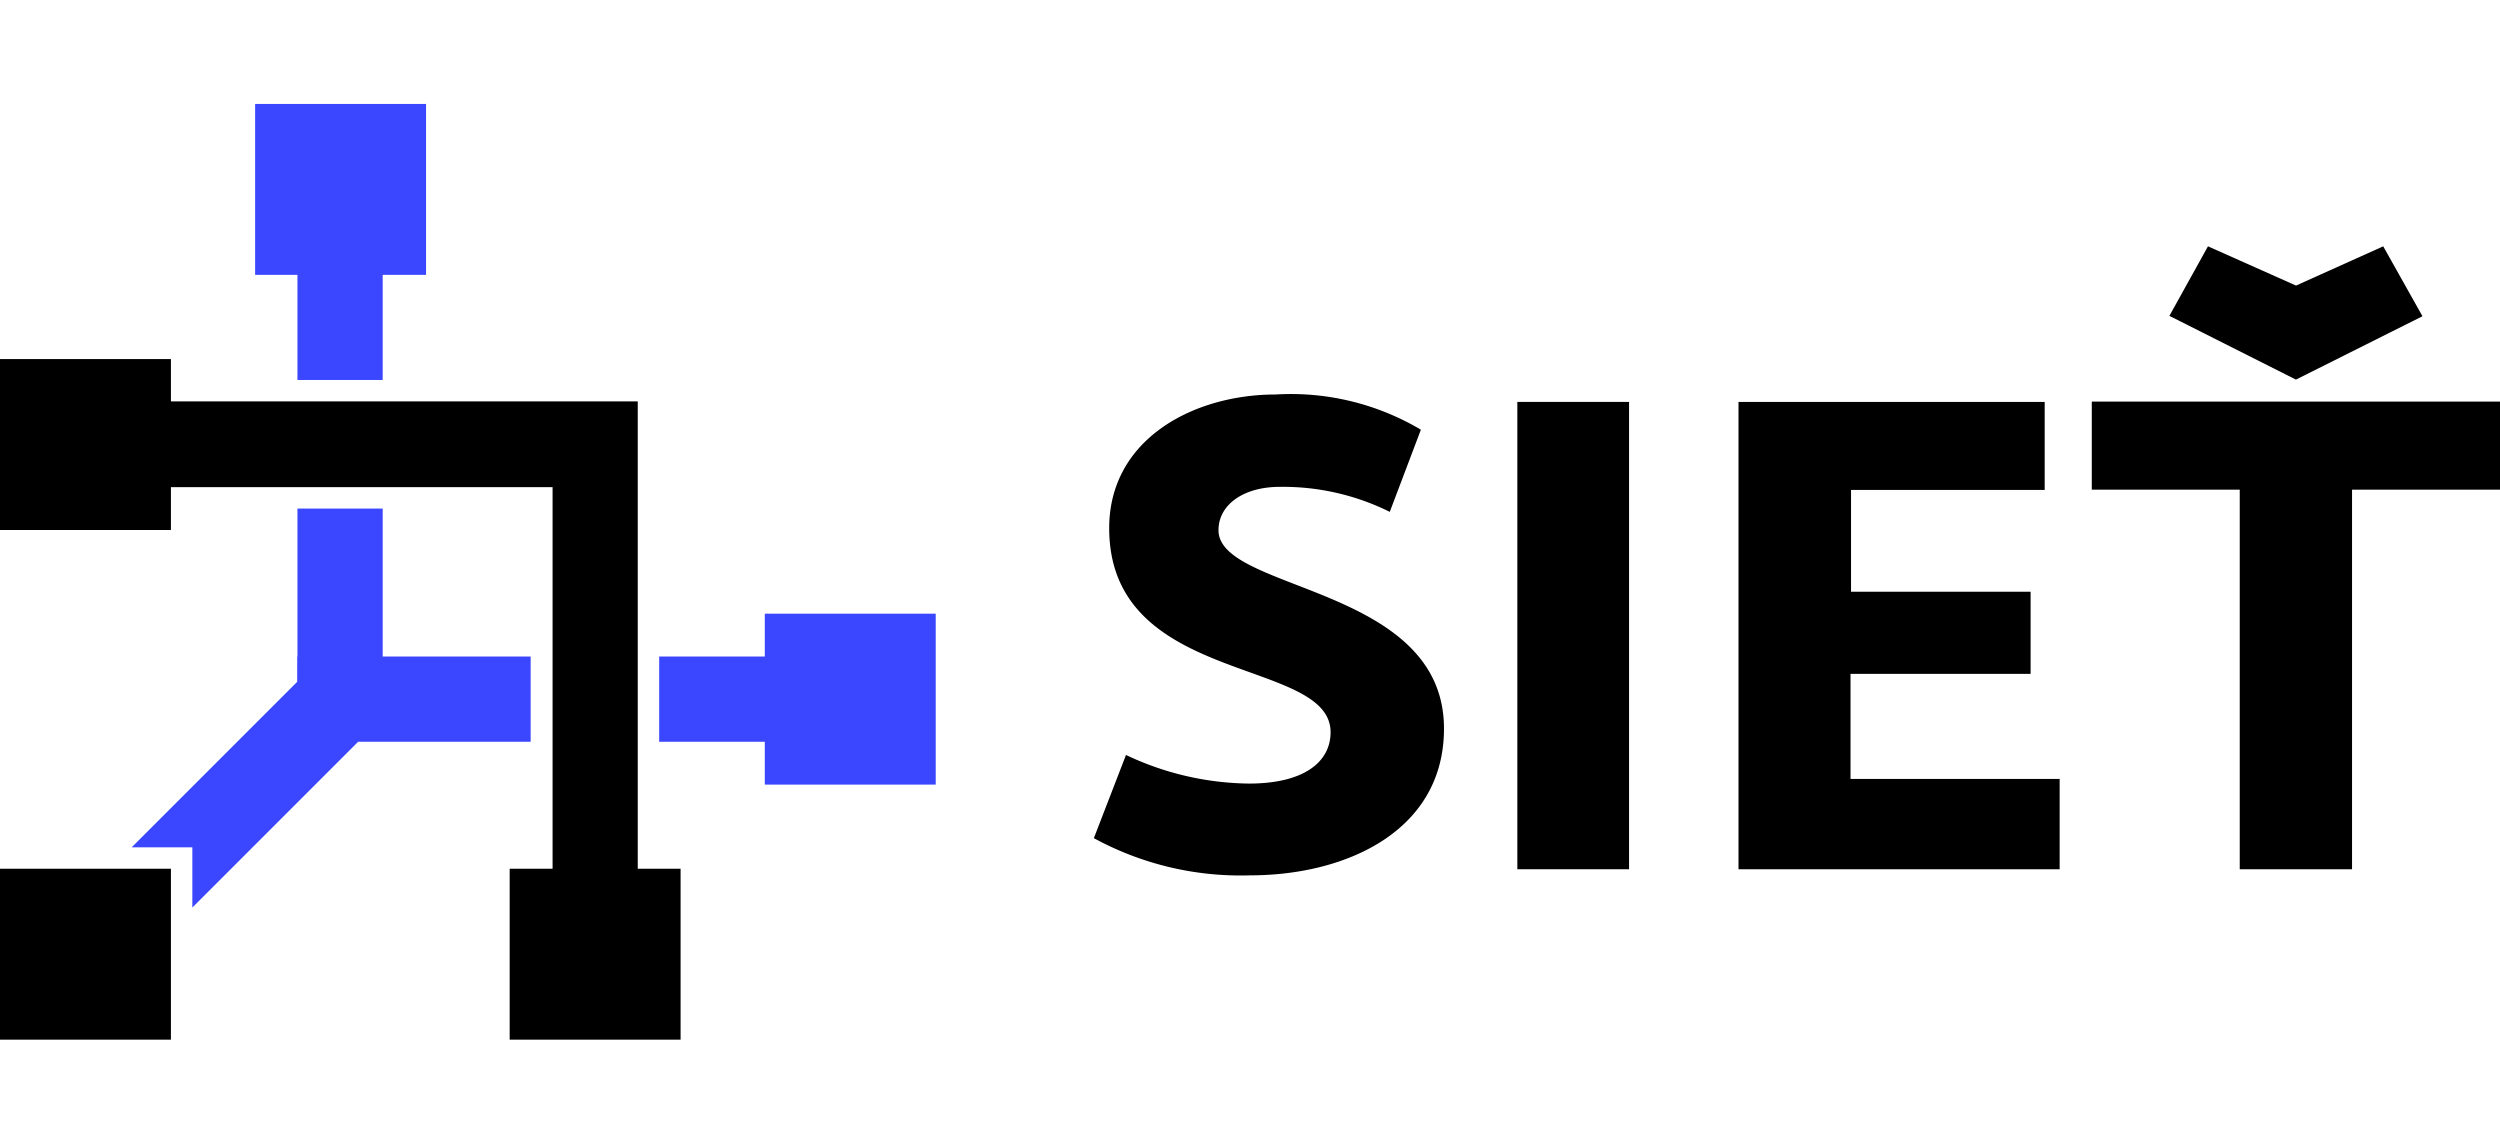 <svg xmlns="http://www.w3.org/2000/svg" viewBox="0 0 340.81 155.91"><defs><style>.cls-1{fill:#fff;}.cls-2{fill:#3b47ff;}</style></defs><g id="Layer_2" data-name="Layer 2"><g id="Layer_1-2" data-name="Layer 1"><rect class="cls-1" width="340.81" height="155.91"/><g id="Layer_2-2" data-name="Layer 2"><g id="Layer_3" data-name="Layer 3"><path d="M149.12,114.26l4.38-11.34a40,40,0,0,0,16.76,3.9c7.59,0,11.13-3,11.13-7,0-10.29-30.18-6.26-30.18-27.82,0-12.17,11.54-18.22,22.67-18.22a34.71,34.71,0,0,1,19.82,4.8l-4.24,11.2a32.76,32.76,0,0,0-15-3.41c-4.94,0-8.35,2.43-8.35,5.91,0,8.41,30.74,7.51,30.74,27.05,0,13.92-13.28,20-26.43,20A41.79,41.79,0,0,1,149.12,114.26Z"/><path d="M206.85,54.79h15.23V118.5H206.85Z"/><path d="M237,54.79h41.74v12H252.34V80.67h24.48V91.86H252.27v14.33h28.51V118.5H237Z"/><path d="M305.33,66.75H285.16v-12h55.65v12H320.64V118.5H305.33Zm7.66-15-17.25-8.69L301,33.58l12,5.35,11.89-5.35,5.35,9.53Z"/><rect class="cls-2" x="34.78" y="14.17" width="23.3" height="23.3"/><rect y="48.95" width="23.3" height="23.3"/><rect class="cls-2" x="104.26" y="83.66" width="23.3" height="23.3"/><rect x="69.48" y="118.43" width="23.3" height="23.3"/><rect y="118.43" width="23.3" height="23.3"/><rect class="cls-2" x="40.55" y="25.79" width="11.62" height="26.01"/><rect class="cls-2" x="40.55" y="69.33" width="11.62" height="26.01"/><rect class="cls-2" x="40.55" y="89.5" width="31.79" height="11.62"/><rect class="cls-2" x="89.86" y="89.5" width="26.01" height="11.62"/><polygon points="86.94 130.05 75.33 130.05 75.33 66.41 11.62 66.41 11.62 54.72 86.94 54.72 86.94 130.05"/><polygon class="cls-2" points="26.22 115.51 26.22 118.43 26.22 123.72 48.83 101.11 40.55 92.91 17.95 115.51 26.22 115.51"/></g></g></g></g></svg>